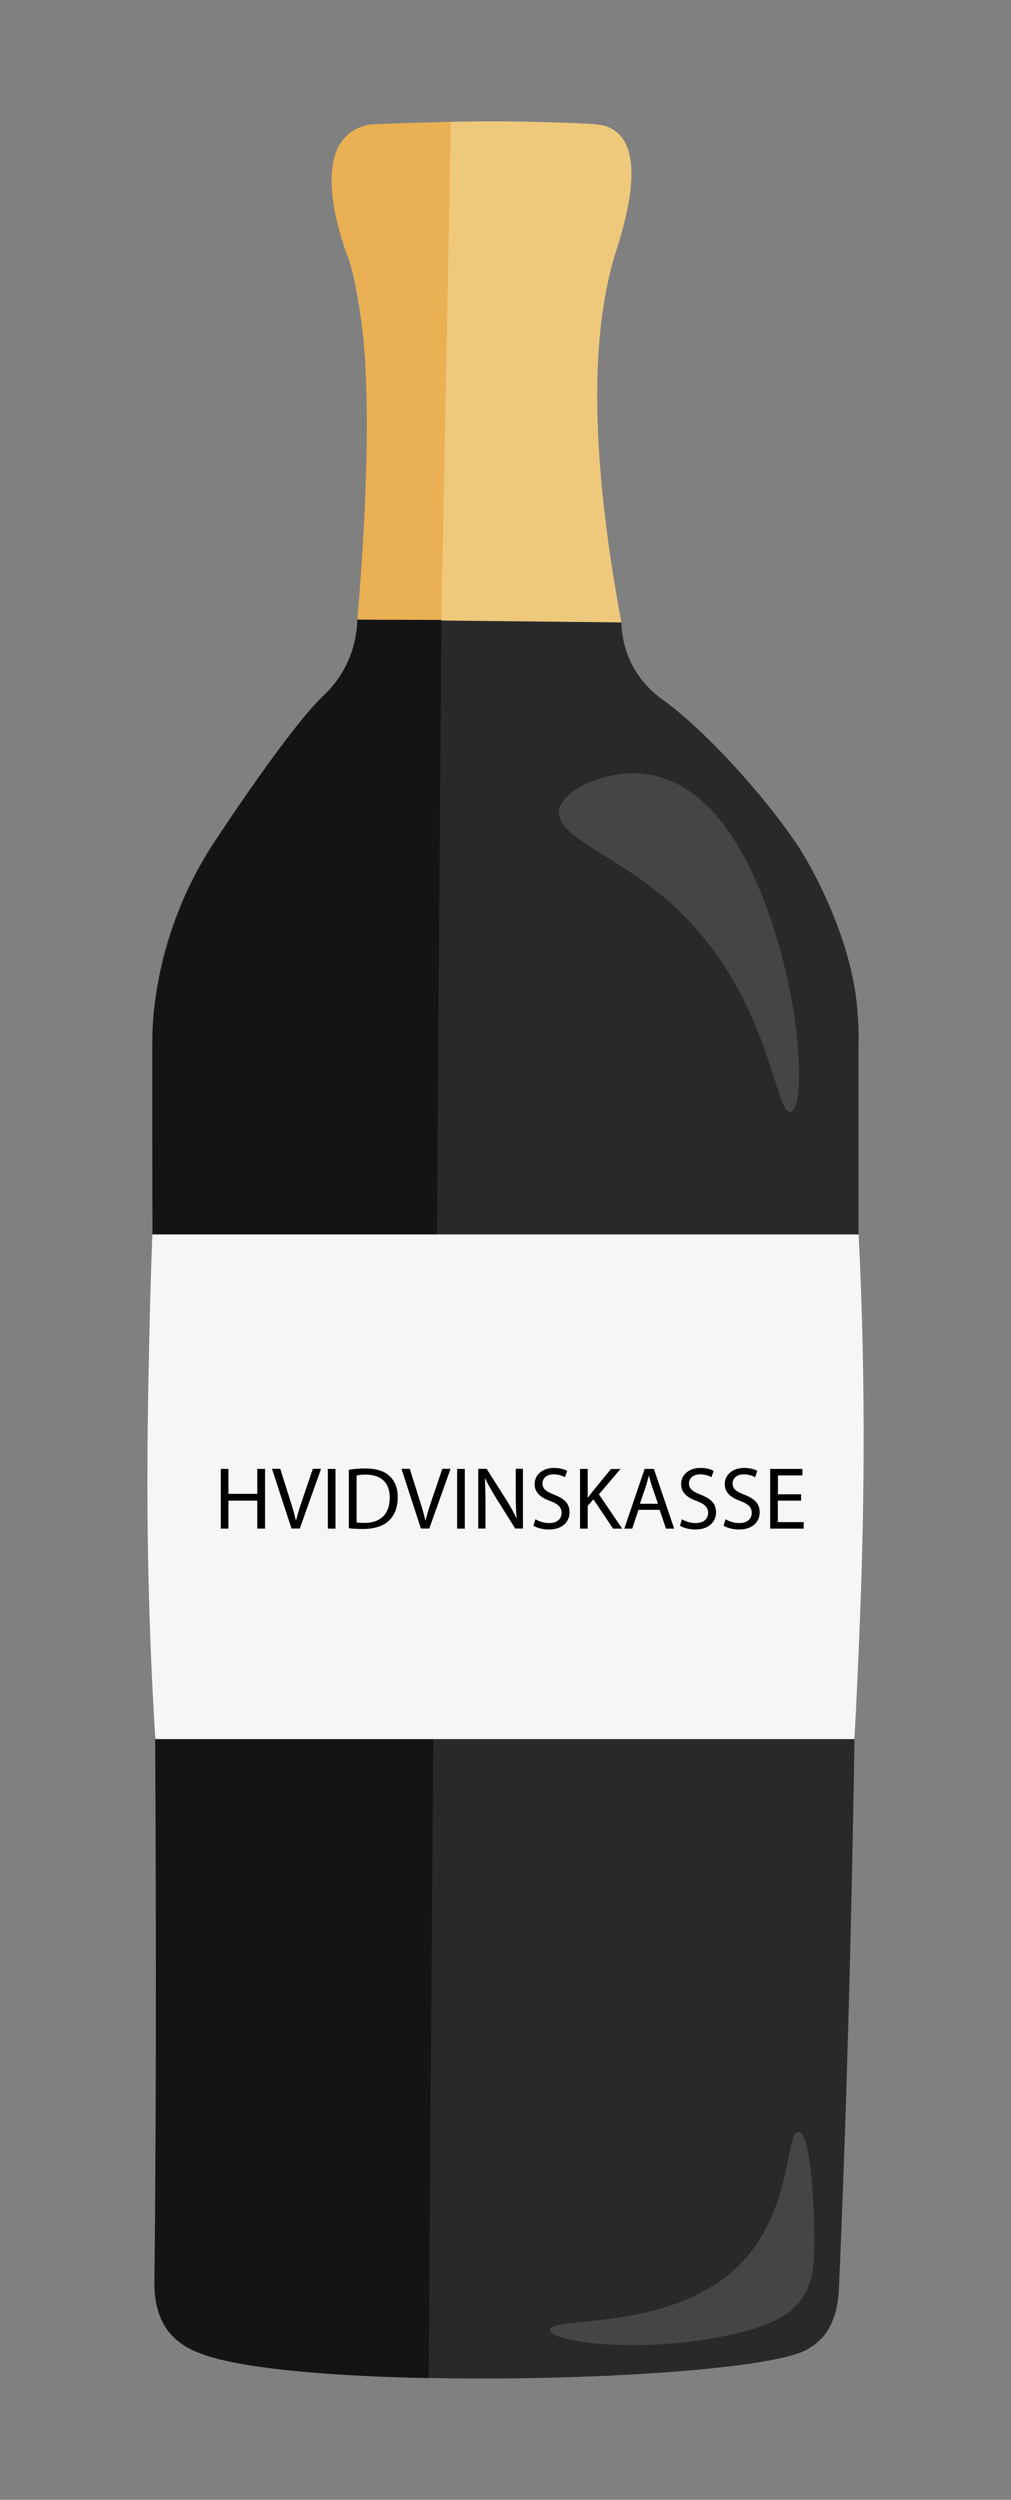 <?xml version="1.0" encoding="UTF-8"?>
<svg id="Layer_1" xmlns="http://www.w3.org/2000/svg" viewBox="0 0 113.52 280.51">
  <rect x="0" y="0" width="113.52" height="280.51" fill="#808080" stroke="none"/>
  <defs>
    <style>
      .cls-1 {
        fill: #eab054;
      }

      .cls-2 {
        fill: #292929;
      }

      .cls-3 {
        fill: #f6f6f6;
      }

      .cls-4 {
        fill: #454545;
      }

      .cls-5 {
        fill: #141414;
      }

      .cls-6 {
        fill: #efc97b;
      }
    </style>
  </defs>
  <path class="cls-6" d="M40.13,69.53c2.37-22.94.8-34.83-1.21-41.49-.68-2.24-3.21-9.84.04-12.78.87-.78,1.81-1.06,3.6-1.19,7.85-.59,15.71-.55,23.56-.18,1.39.06,2.32.25,3.17.97,3.37,2.86.52,11.27-.2,13.59-2.19,7.1-3.45,19.25.68,41.39-9.88-.1-19.76-.21-29.64-.31Z"/>
  <path class="cls-2" d="M17.32,113.17c.96-9.39,5.09-16.15,6.6-18.45.01-.02.02-.02.05-.07.8-1.22,8.4-12.78,12.34-16.58,0,0,.02-.02.03-.03,0,0,0,0,0,0,.6-.55,1.99-1.97,2.9-4.22.67-1.63.85-3.17.89-4.28,9.88.1,19.76.21,29.64.31.03.92.18,2.39.84,3.97,1.2,2.89,3.36,4.38,4.05,4.88,4.55,3.31,11.39,10.8,15.1,16.47,0,0,5.62,8.61,6.48,17.8.13,1.37.16,2.73.16,2.73.02.96,0,1.67,0,1.74-.11,4.33.56,76.35-2.2,139.34-.05,1.04-.2,3.54-1.77,5.42,0,0-.85,1.01-2.16,1.62-7.23,3.35-54.61,4.68-67.64.3-.9-.3-2.63-.97-3.85-2.72-1.47-2.11-1.42-4.67-1.41-5.49.51-46.24-.34-92.5-.24-138.74,0-.47,0-1.98.2-3.98Z"/>
  <path class="cls-1" d="M40.13,69.53c2.12-25.36.72-36.16-1.22-41.11,0,0-3.35-8.55-.57-12.51.4-.57.94-.99.94-.99.54-.41,1.11-.66,1.63-.8.51-.14.92-.17,1.12-.18.74-.04,4.06-.16,8.6-.26-.36,18.62-.71,37.24-1.07,55.86-3.14,0-6.29-.01-9.43-.02Z"/>
  <path class="cls-5" d="M17.32,113.17s.98-9.9,6.6-18.45c.01-.02.02-.02.05-.07.8-1.22,8.4-12.78,12.34-16.58,0,0,.02-.02.03-.03,0,0,0,0,0,0,.6-.55,1.99-1.97,2.9-4.22.67-1.63.85-3.17.89-4.28,3.14,0,6.29.01,9.43.02-.48,65.76-.95,131.52-1.43,197.28-.9,0-19.04-.23-25.53-2.72-2.52-.96-3.61-2.38-3.85-2.72-1.47-2.11-1.42-4.67-1.41-5.49.5-46.25-.31-92.5-.24-138.74,0-.48,0-1.98.2-3.98Z"/>
  <path class="cls-3" d="M96.39,138.52H17.11c-.11,2.81-.25,7.08-.36,12.29-.17,8.02-.37,18.18.06,31.09.1,3.16.29,7.72.63,13.25,26.17,0,52.33,0,78.5,0,.08-1.4.2-3.73.33-6.6.42-9.32,1.02-23.29.51-40.7-.06-2.13-.17-5.37-.37-9.34Z"/>
  <path class="cls-4" d="M70.42,86.78c.41-.03,2.34-.12,4.52.69,7.03,2.64,10.53,12.52,11.67,15.87,3.43,10.07,3.83,21.04,2.17,21.41-1.85.41-2.24-13.36-13.45-23.38-6.3-5.63-13.08-7.45-12.54-10.49.4-2.23,4.49-3.9,7.63-4.1Z"/>
  <path class="cls-4" d="M91.39,248.86c.11,4.55.14,6.87-1.31,9-1.2,1.75-3.19,3.07-8.15,4.15-9.87,2.15-20.13.86-20.17-.56-.04-1.73,15.16.59,22.51-8.7,4.64-5.86,4.03-13.64,5.39-13.54,1.46.11,1.71,9.04,1.73,9.65Z"/>
  <g>
    <path d="M25.65,164.83v2.8h3.24v-2.8h.87v6.7h-.87v-3.14h-3.24v3.14h-.86v-6.7h.86Z"/>
    <path d="M32.73,171.52l-2.19-6.7h.93l1.04,3.3c.29.9.54,1.72.71,2.5h.02c.19-.78.47-1.62.76-2.49l1.13-3.31h.92l-2.39,6.7h-.95Z"/>
    <path d="M37.67,164.83v6.7h-.86v-6.7h.86Z"/>
    <path d="M39.17,164.92c.53-.08,1.15-.14,1.84-.14,1.24,0,2.13.29,2.71.83.6.55.94,1.32.94,2.4s-.34,1.99-.96,2.6c-.62.63-1.66.96-2.96.96-.62,0-1.13-.03-1.57-.08v-6.59ZM40.04,170.84c.22.04.54.05.87.05,1.85,0,2.85-1.03,2.85-2.84.01-1.58-.88-2.58-2.71-2.58-.45,0-.79.04-1.01.09v5.28Z"/>
    <path d="M47.26,171.52l-2.18-6.7h.93l1.04,3.3c.29.9.54,1.72.71,2.5h.02c.19-.78.47-1.62.76-2.49l1.13-3.31h.92l-2.39,6.7h-.95Z"/>
    <path d="M52.19,164.83v6.7h-.86v-6.7h.86Z"/>
    <path d="M53.7,171.52v-6.7h.94l2.15,3.39c.5.78.88,1.49,1.2,2.17h.02c-.08-.9-.1-1.72-.1-2.76v-2.8h.81v6.7h-.87l-2.13-3.4c-.47-.75-.91-1.51-1.25-2.23h-.03c.05.85.07,1.66.07,2.77v2.86h-.81Z"/>
    <path d="M60.11,170.47c.39.24.95.44,1.55.44.88,0,1.4-.47,1.4-1.14,0-.63-.36-.98-1.26-1.33-1.09-.39-1.77-.95-1.77-1.9,0-1.04.86-1.82,2.17-1.82.69,0,1.18.16,1.48.33l-.24.71c-.22-.12-.67-.32-1.27-.32-.91,0-1.26.55-1.26,1,0,.63.41.93,1.33,1.29,1.13.44,1.71.98,1.71,1.97,0,1.03-.76,1.93-2.34,1.93-.65,0-1.35-.19-1.71-.43l.22-.72Z"/>
    <path d="M65.13,164.83h.86v3.23h.03c.18-.26.36-.5.53-.71l2.05-2.51h1.07l-2.42,2.84,2.61,3.85h-1.02l-2.21-3.29-.64.74v2.55h-.86v-6.7Z"/>
    <path d="M71.69,169.42l-.7,2.11h-.89l2.28-6.7h1.04l2.28,6.7h-.92l-.71-2.11h-2.37ZM73.88,168.74l-.66-1.93c-.15-.44-.25-.83-.35-1.22h-.02c-.1.4-.21.8-.34,1.21l-.66,1.94h2.02Z"/>
    <path d="M76.56,170.47c.39.24.95.44,1.55.44.88,0,1.4-.47,1.4-1.14,0-.63-.36-.98-1.26-1.33-1.09-.39-1.77-.95-1.77-1.9,0-1.04.86-1.82,2.17-1.82.69,0,1.18.16,1.48.33l-.24.71c-.22-.12-.67-.32-1.27-.32-.91,0-1.26.55-1.26,1,0,.63.41.93,1.33,1.29,1.13.44,1.71.98,1.71,1.97,0,1.03-.76,1.93-2.34,1.93-.65,0-1.35-.19-1.71-.43l.22-.72Z"/>
    <path d="M81.46,170.47c.39.24.95.44,1.55.44.88,0,1.4-.47,1.4-1.14,0-.63-.36-.98-1.26-1.33-1.09-.39-1.77-.95-1.77-1.9,0-1.04.86-1.82,2.17-1.82.69,0,1.18.16,1.48.33l-.24.71c-.22-.12-.67-.32-1.27-.32-.91,0-1.26.55-1.26,1,0,.63.41.93,1.33,1.29,1.13.44,1.71.98,1.71,1.97,0,1.03-.76,1.93-2.34,1.93-.65,0-1.35-.19-1.71-.43l.22-.72Z"/>
    <path d="M89.94,168.39h-2.6v2.41h2.9v.73h-3.76v-6.7h3.62v.73h-2.75v2.12h2.6v.72Z"/>
  </g>
</svg>